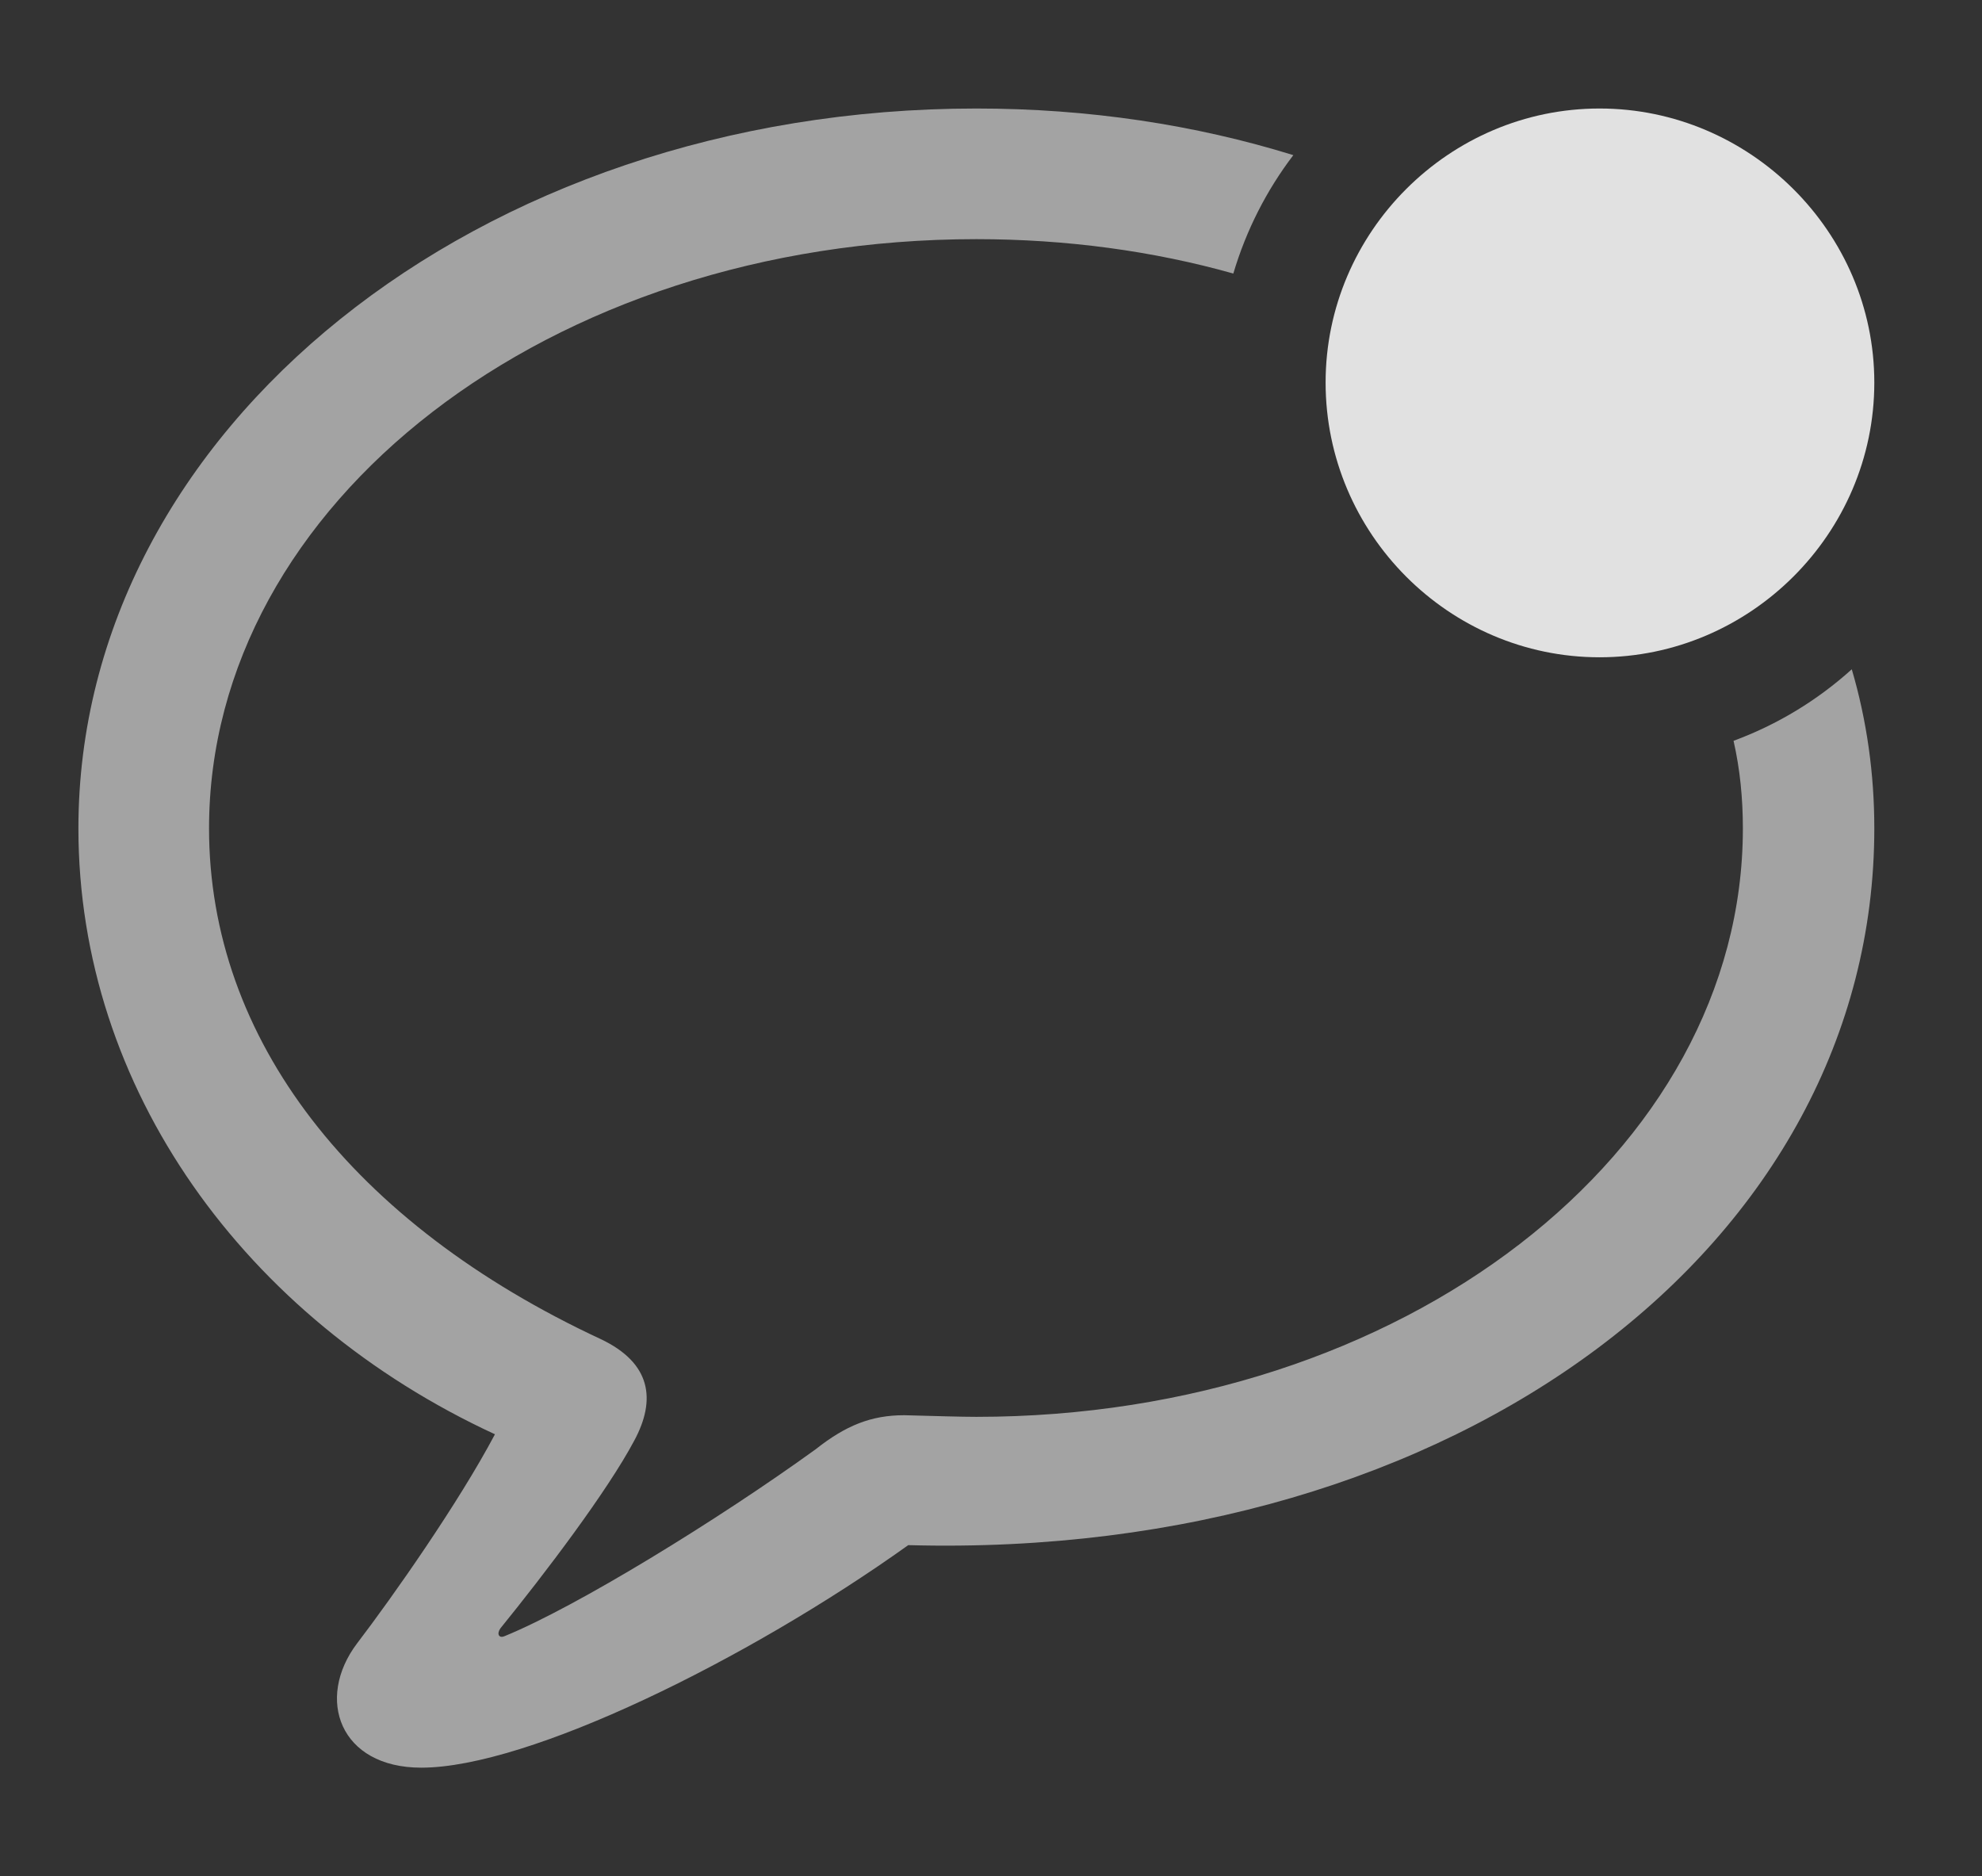 <?xml version="1.0" encoding="UTF-8"?>
<!--Generator: Apple Native CoreSVG 232.5-->
<!DOCTYPE svg
PUBLIC "-//W3C//DTD SVG 1.1//EN"
       "http://www.w3.org/Graphics/SVG/1.1/DTD/svg11.dtd">
<svg version="1.1" xmlns="http://www.w3.org/2000/svg" xmlns:xlink="http://www.w3.org/1999/xlink" width="24.443" height="23.135">
 <rect width="100%" height="100%" fill="#333333" stroke="none"/>
 <g>
  <rect height="23.135" opacity="0" width="24.443" x="0" y="0"/>
  <path d="M15.95 1.913C15.62 2.346 15.368 2.84 15.21 3.373C14.225 3.096 13.157 2.949 12.041 2.949C6.768 2.949 2.578 6.211 2.578 10.215C2.578 12.812 4.346 15.088 7.412 16.514C8.027 16.807 8.096 17.256 7.822 17.764C7.49 18.389 6.719 19.404 6.172 20.078C6.123 20.146 6.152 20.205 6.221 20.176C7.109 19.814 8.857 18.74 10.059 17.871C10.43 17.578 10.742 17.451 11.152 17.451C11.543 17.461 11.846 17.471 12.041 17.471C17.305 17.471 21.494 14.209 21.494 10.215C21.494 9.847 21.459 9.486 21.379 9.135C21.921 8.935 22.415 8.634 22.837 8.253C23.022 8.882 23.115 9.54 23.115 10.215C23.115 15.332 17.998 19.238 11.201 19.053C9.219 20.469 6.514 21.797 5.195 21.797C4.189 21.797 3.887 20.947 4.404 20.264C4.844 19.688 5.654 18.535 6.104 17.686C3.018 16.26 0.967 13.418 0.967 10.215C0.967 5.303 5.889 1.338 12.041 1.338C13.421 1.338 14.74 1.538 15.95 1.913Z" fill="#ffffff" fill-opacity="0.55"/>
  <path d="M19.727 8.105C21.582 8.105 23.115 6.582 23.115 4.717C23.115 2.861 21.582 1.338 19.727 1.338C17.871 1.338 16.348 2.861 16.348 4.717C16.348 6.582 17.871 8.105 19.727 8.105Z" fill="#ffffff" fill-opacity="0.85"/>
 </g>
</svg>

